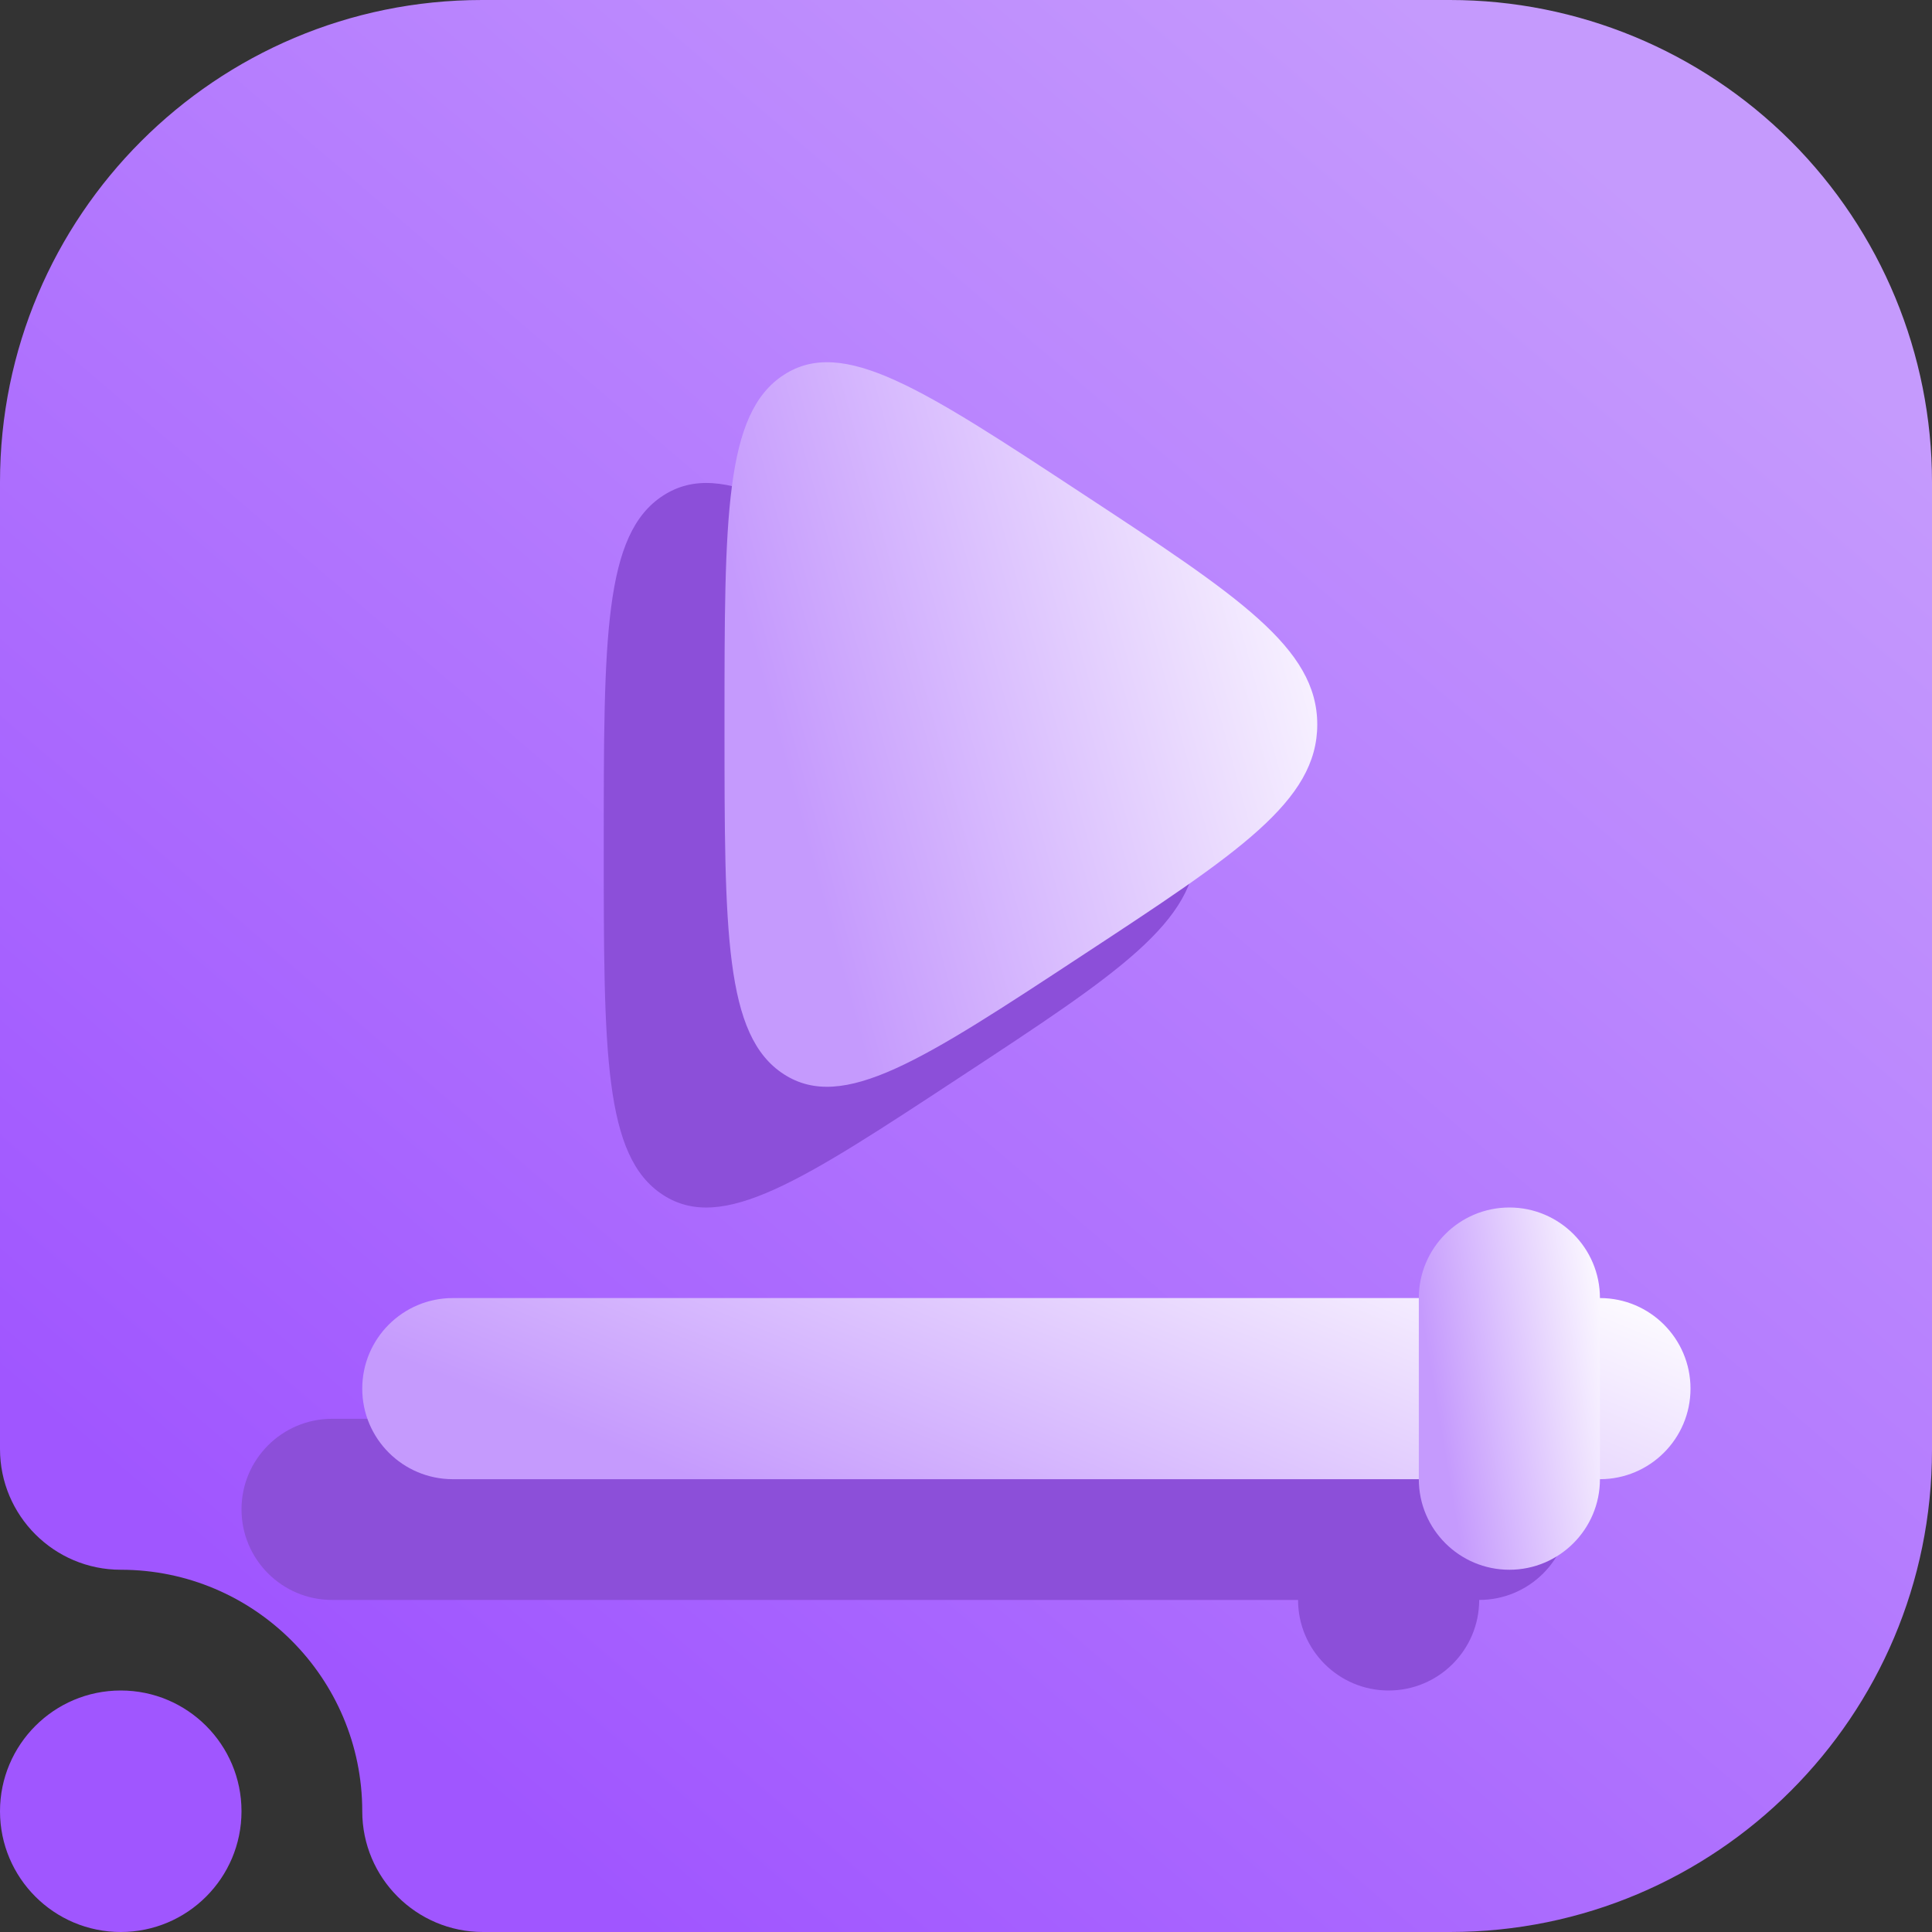 <svg width="16" height="16" viewBox="0 0 16 16" fill="none" xmlns="http://www.w3.org/2000/svg">
<rect x="0" y="0" width="16" height="16" fill="#333333" stroke="none"/>
<g clip-path="url(#clip0_43_1693)">
<path fill-rule="evenodd" clip-rule="evenodd" d="M1 13C0.448 13 0 12.552 0 12V3.992C0 1.787 1.787 0 3.992 0C6.357 0 9.643 0 12.008 0C13.067 0 14.082 0.421 14.831 1.169C15.579 1.918 16 2.933 16 3.992C16 6.357 16 9.643 16 12.008C16 14.213 14.213 16 12.008 16C8.751 16 4 16 4 16C3.448 16 3 15.552 3 15C3 13.896 2.104 13 1 13ZM1 14C1.552 14 2 14.448 2 15C2 15.552 1.552 16 1 16C0.448 16 0 15.552 0 15C0 14.448 0.448 14 1 14Z" fill="url(#paint0_linear_43_1693)"/>
<path fill-rule="evenodd" clip-rule="evenodd" d="M12.25 11.75H2.75C2.336 11.75 2 12.086 2 12.5C2 12.914 2.336 13.25 2.75 13.25H12.25C12.664 13.25 13 12.914 13 12.5C13 12.086 12.664 11.75 12.25 11.75Z" fill="#8C4FD9"/>
<path fill-rule="evenodd" clip-rule="evenodd" d="M12.25 13.25V11.75C12.25 11.336 11.914 11 11.5 11C11.086 11 10.75 11.336 10.75 11.75V13.25C10.75 13.664 11.086 14 11.5 14C11.914 14 12.25 13.664 12.25 13.25Z" fill="#8C4FD9"/>
<path fill-rule="evenodd" clip-rule="evenodd" d="M13.25 10.75H3.75C3.336 10.75 3 11.086 3 11.5C3 11.914 3.336 12.25 3.75 12.25H13.25C13.664 12.25 14 11.914 14 11.5C14 11.086 13.664 10.75 13.25 10.75Z" fill="url(#paint1_linear_43_1693)"/>
<path fill-rule="evenodd" clip-rule="evenodd" d="M13.25 12.25V10.75C13.25 10.336 12.914 10 12.5 10C12.086 10 11.75 10.336 11.75 10.75V12.25C11.75 12.664 12.086 13 12.5 13C12.914 13 13.25 12.664 13.25 12.25Z" fill="url(#paint2_linear_43_1693)"/>
<path d="M9.909 7C9.909 6.366 9.259 5.939 7.959 5.085C6.642 4.219 5.983 3.786 5.492 4.104C5 4.422 5 5.28 5 7C5 8.719 5 9.578 5.491 9.896C5.982 10.214 6.642 9.781 7.959 8.915C9.26 8.061 9.909 7.634 9.909 7Z" fill="#8C4FD9"/>
<path d="M10.909 6C10.909 5.366 10.259 4.939 8.959 4.085C7.642 3.219 6.983 2.786 6.492 3.104C6 3.422 6 4.28 6 6C6 7.719 6 8.578 6.491 8.896C6.982 9.214 7.642 8.781 8.959 7.915C10.26 7.061 10.909 6.634 10.909 6Z" fill="url(#paint3_linear_43_1693)"/>
</g>
<defs>
<linearGradient id="paint0_linear_43_1693" x1="4" y1="14.857" x2="14.588" y2="2.504" gradientUnits="userSpaceOnUse">
<stop stop-color="#A056FF"/>
<stop offset="1" stop-color="#C59AFD"/>
</linearGradient>
<linearGradient id="paint1_linear_43_1693" x1="5.75" y1="12.25" x2="7.458" y2="8.074" gradientUnits="userSpaceOnUse">
<stop stop-color="#C59AFD"/>
<stop offset="1" stop-color="white"/>
</linearGradient>
<linearGradient id="paint2_linear_43_1693" x1="12.125" y1="13" x2="13.706" y2="12.736" gradientUnits="userSpaceOnUse">
<stop stop-color="#C59AFD"/>
<stop offset="1" stop-color="white"/>
</linearGradient>
<linearGradient id="paint3_linear_43_1693" x1="7.227" y1="9" x2="12.178" y2="7.65" gradientUnits="userSpaceOnUse">
<stop stop-color="#C59AFD"/>
<stop offset="1" stop-color="white"/>
</linearGradient>
<clipPath id="clip0_43_1693">
<rect width="16" height="16" fill="white"/>
</clipPath>
</defs>
</svg>
